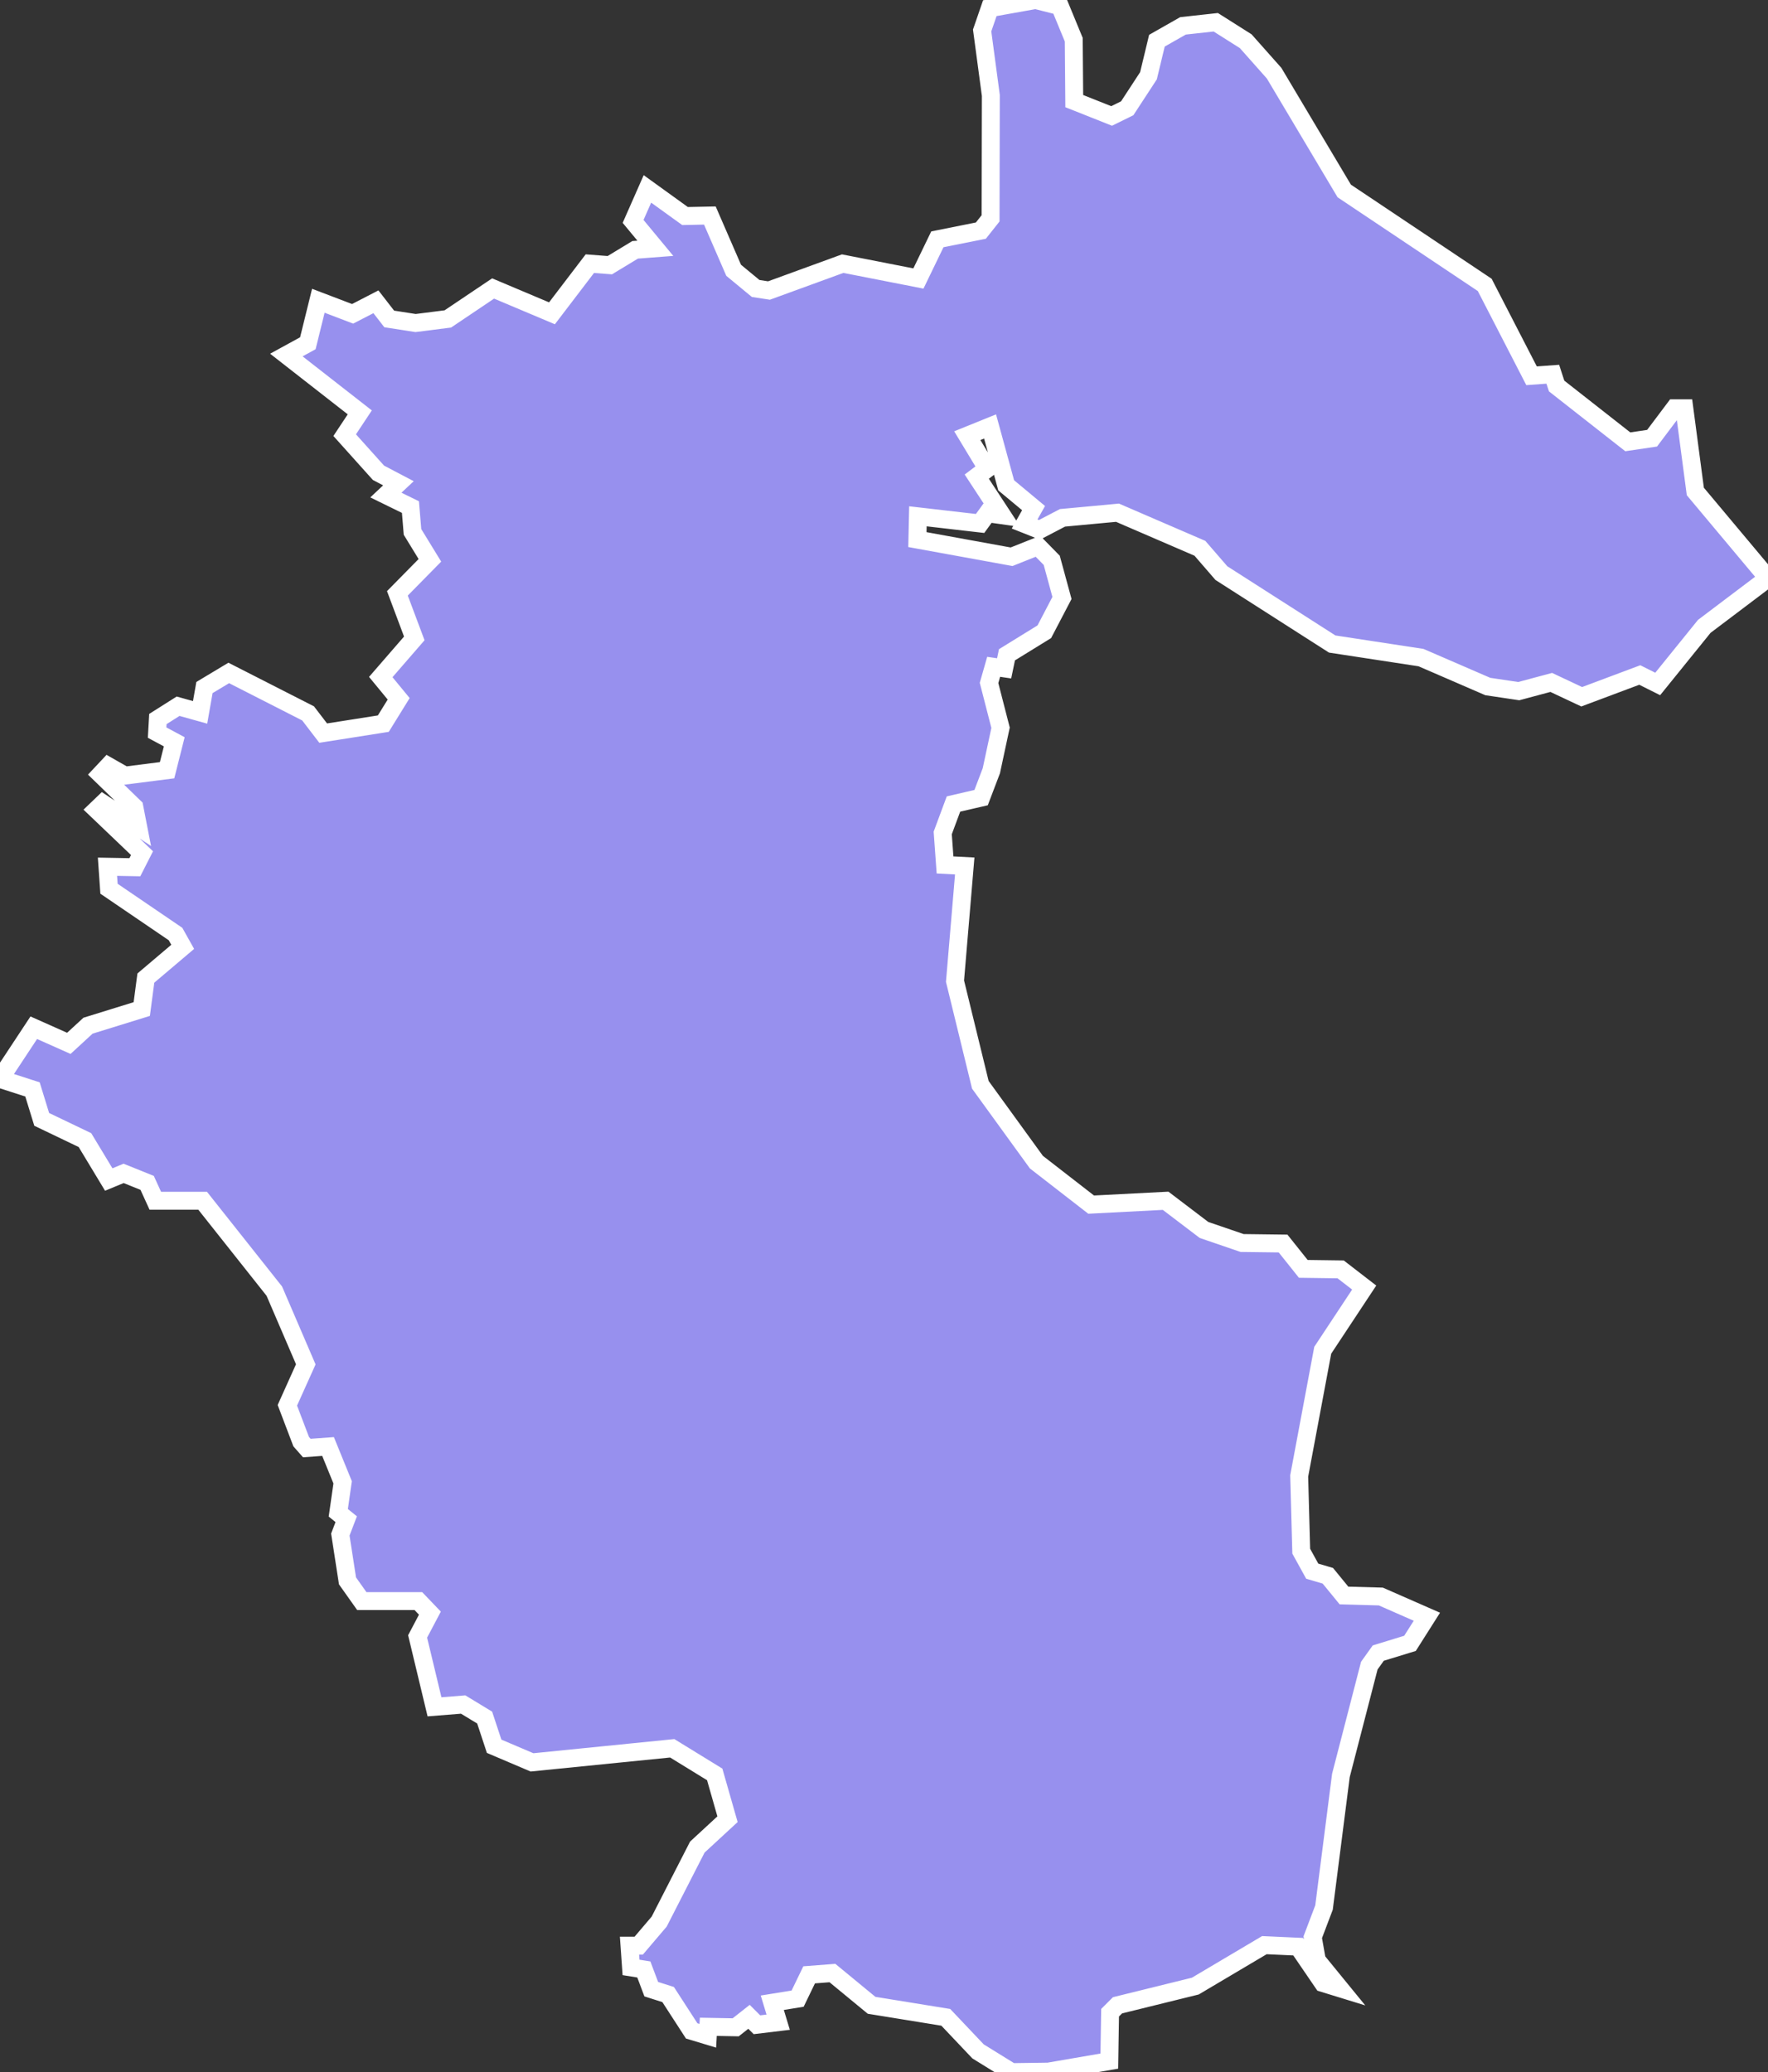 <svg xmlns="http://www.w3.org/2000/svg" viewBox="458.013 255.974 69.09 80.95" width="69.09" height="80.95">
            <rect x="458.013" y="255.974" width="69.09" height="80.95" fill="#333333" stroke="none"/>
            <path 
                d="m 469.203,269.844 0.84,-0.46 0.41,-1.66 1.34,0.51 0.91,-0.47 0.52,0.67 1.03,0.16 1.26,-0.16 1.77,-1.19 2.3,0.97 1.48,-1.94 0.78,0.06 0.99,-0.6 0.79,-0.06 -0.87,-1.05 0.56,-1.27 1.47,1.06 0.97,-0.02 0.93,2.14 0.86,0.71 0.52,0.08 2.88,-1.05 2.96,0.58 0.74,-1.53 1.7,-0.34 0.38,-0.48 0.01,-4.8 -0.34,-2.54 0.3,-0.87 1.79,-0.32 0.95,0.24 0.54,1.31 0.02,2.4 1.46,0.58 0.61,-0.3 0.83,-1.27 0.33,-1.37 1.02,-0.58 1.28,-0.14 1.17,0.74 1.11,1.25 0,0 2.74,4.6 5.49,3.67 1.83,3.55 0.83,-0.06 0.15,0.46 2.78,2.18 0.95,-0.14 0.88,-1.17 0.38,0 0.43,3.25 2.84,3.39 -2.49,1.88 -1.82,2.25 -0.7,-0.35 -2.27,0.85 -1.19,-0.56 -1.27,0.34 -1.21,-0.18 -2.61,-1.13 -3.47,-0.53 -4.33,-2.77 -0.84,-0.97 -3.22,-1.39 -2.15,0.2 -0.9,0.47 -0.58,-0.23 0.35,-0.62 -1.07,-0.89 -0.63,-2.3 -0.89,0.36 0.78,1.29 -0.41,0.31 0.99,1.51 -0.57,-0.08 -0.29,0.4 -2.43,-0.28 -0.02,0.91 3.68,0.67 1.03,-0.41 0.54,0.55 0.4,1.47 -0.69,1.32 -1.46,0.9 -0.11,0.53 -0.41,-0.06 -0.18,0.63 0.45,1.75 -0.36,1.68 -0.4,1.05 -1.08,0.25 -0.42,1.13 0.09,1.25 0.77,0.04 -0.38,4.5 0.99,4.05 2.19,3.02 2.14,1.66 2.91,-0.15 1.5,1.14 1.49,0.51 1.6,0.02 0.79,0.99 1.46,0.02 0.92,0.71 -1.62,2.45 -0.92,4.91 0.08,2.94 0.43,0.78 0.61,0.18 0.63,0.77 1.44,0.04 1.8,0.79 -0.66,1.04 -1.24,0.38 -0.35,0.49 -1.11,4.29 -0.66,5.16 -0.44,1.16 0.16,0.9 0.89,1.09 0,0 -0.65,-0.2 -0.97,-1.42 -1.32,-0.06 -2.7,1.6 -3.04,0.75 -0.29,0.29 -0.03,1.89 -2.38,0.41 -1.44,0.02 -1.31,-0.81 -1.26,-1.33 -2.9,-0.47 -1.53,-1.26 -0.91,0.07 -0.45,0.93 -0.99,0.16 0.23,0.76 -0.83,0.1 -0.31,-0.31 -0.52,0.41 -1.07,-0.02 -0.02,0.35 -0.63,-0.19 -0.92,-1.42 -0.66,-0.21 -0.29,-0.77 -0.5,-0.08 -0.06,-0.85 0.36,0 0.8,-0.94 1.49,-2.91 1.18,-1.09 -0.5,-1.75 -1.66,-1.02 -5.48,0.55 -1.48,-0.63 -0.37,-1.12 -0.84,-0.51 -1.12,0.09 -0.66,-2.75 0.48,-0.91 -0.45,-0.47 -2.21,0 -0.56,-0.79 -0.28,-1.81 0.23,-0.6 -0.31,-0.25 0.17,-1.19 -0.57,-1.4 -0.83,0.06 -0.22,-0.25 -0.54,-1.42 0.72,-1.6 -1.23,-2.86 -2.8,-3.53 -1.85,0 -0.32,-0.7 -0.92,-0.37 -0.58,0.24 -0.93,-1.54 -1.69,-0.81 -0.36,-1.17 -1.27,-0.41 0,0 1.32,-2 1.37,0.61 0.75,-0.69 2.1,-0.65 0.16,-1.21 1.44,-1.22 -0.28,-0.5 -2.6,-1.77 -0.06,-0.86 1.07,0.02 0.28,-0.55 -1.78,-1.7 0.25,-0.24 1.38,0.91 -0.15,-0.77 -1.32,-1.28 0.3,-0.32 0.65,0.37 1.65,-0.21 0.28,-1.11 -0.67,-0.36 0.03,-0.53 0.79,-0.5 0.86,0.24 0.17,-0.97 0.95,-0.57 3.1,1.58 0.59,0.77 2.35,-0.37 0.6,-0.97 -0.7,-0.85 1.31,-1.51 -0.66,-1.76 1.27,-1.29 -0.68,-1.11 -0.08,-0.97 -0.96,-0.47 0.49,-0.46 -0.78,-0.41 -1.32,-1.47 0.59,-0.89 z" 
                fill="rgb(151, 144, 238)" 
                stroke="white" 
                stroke-width=".7px"
                title="Louth" 
                id="IE-LH" 
            />
        </svg>